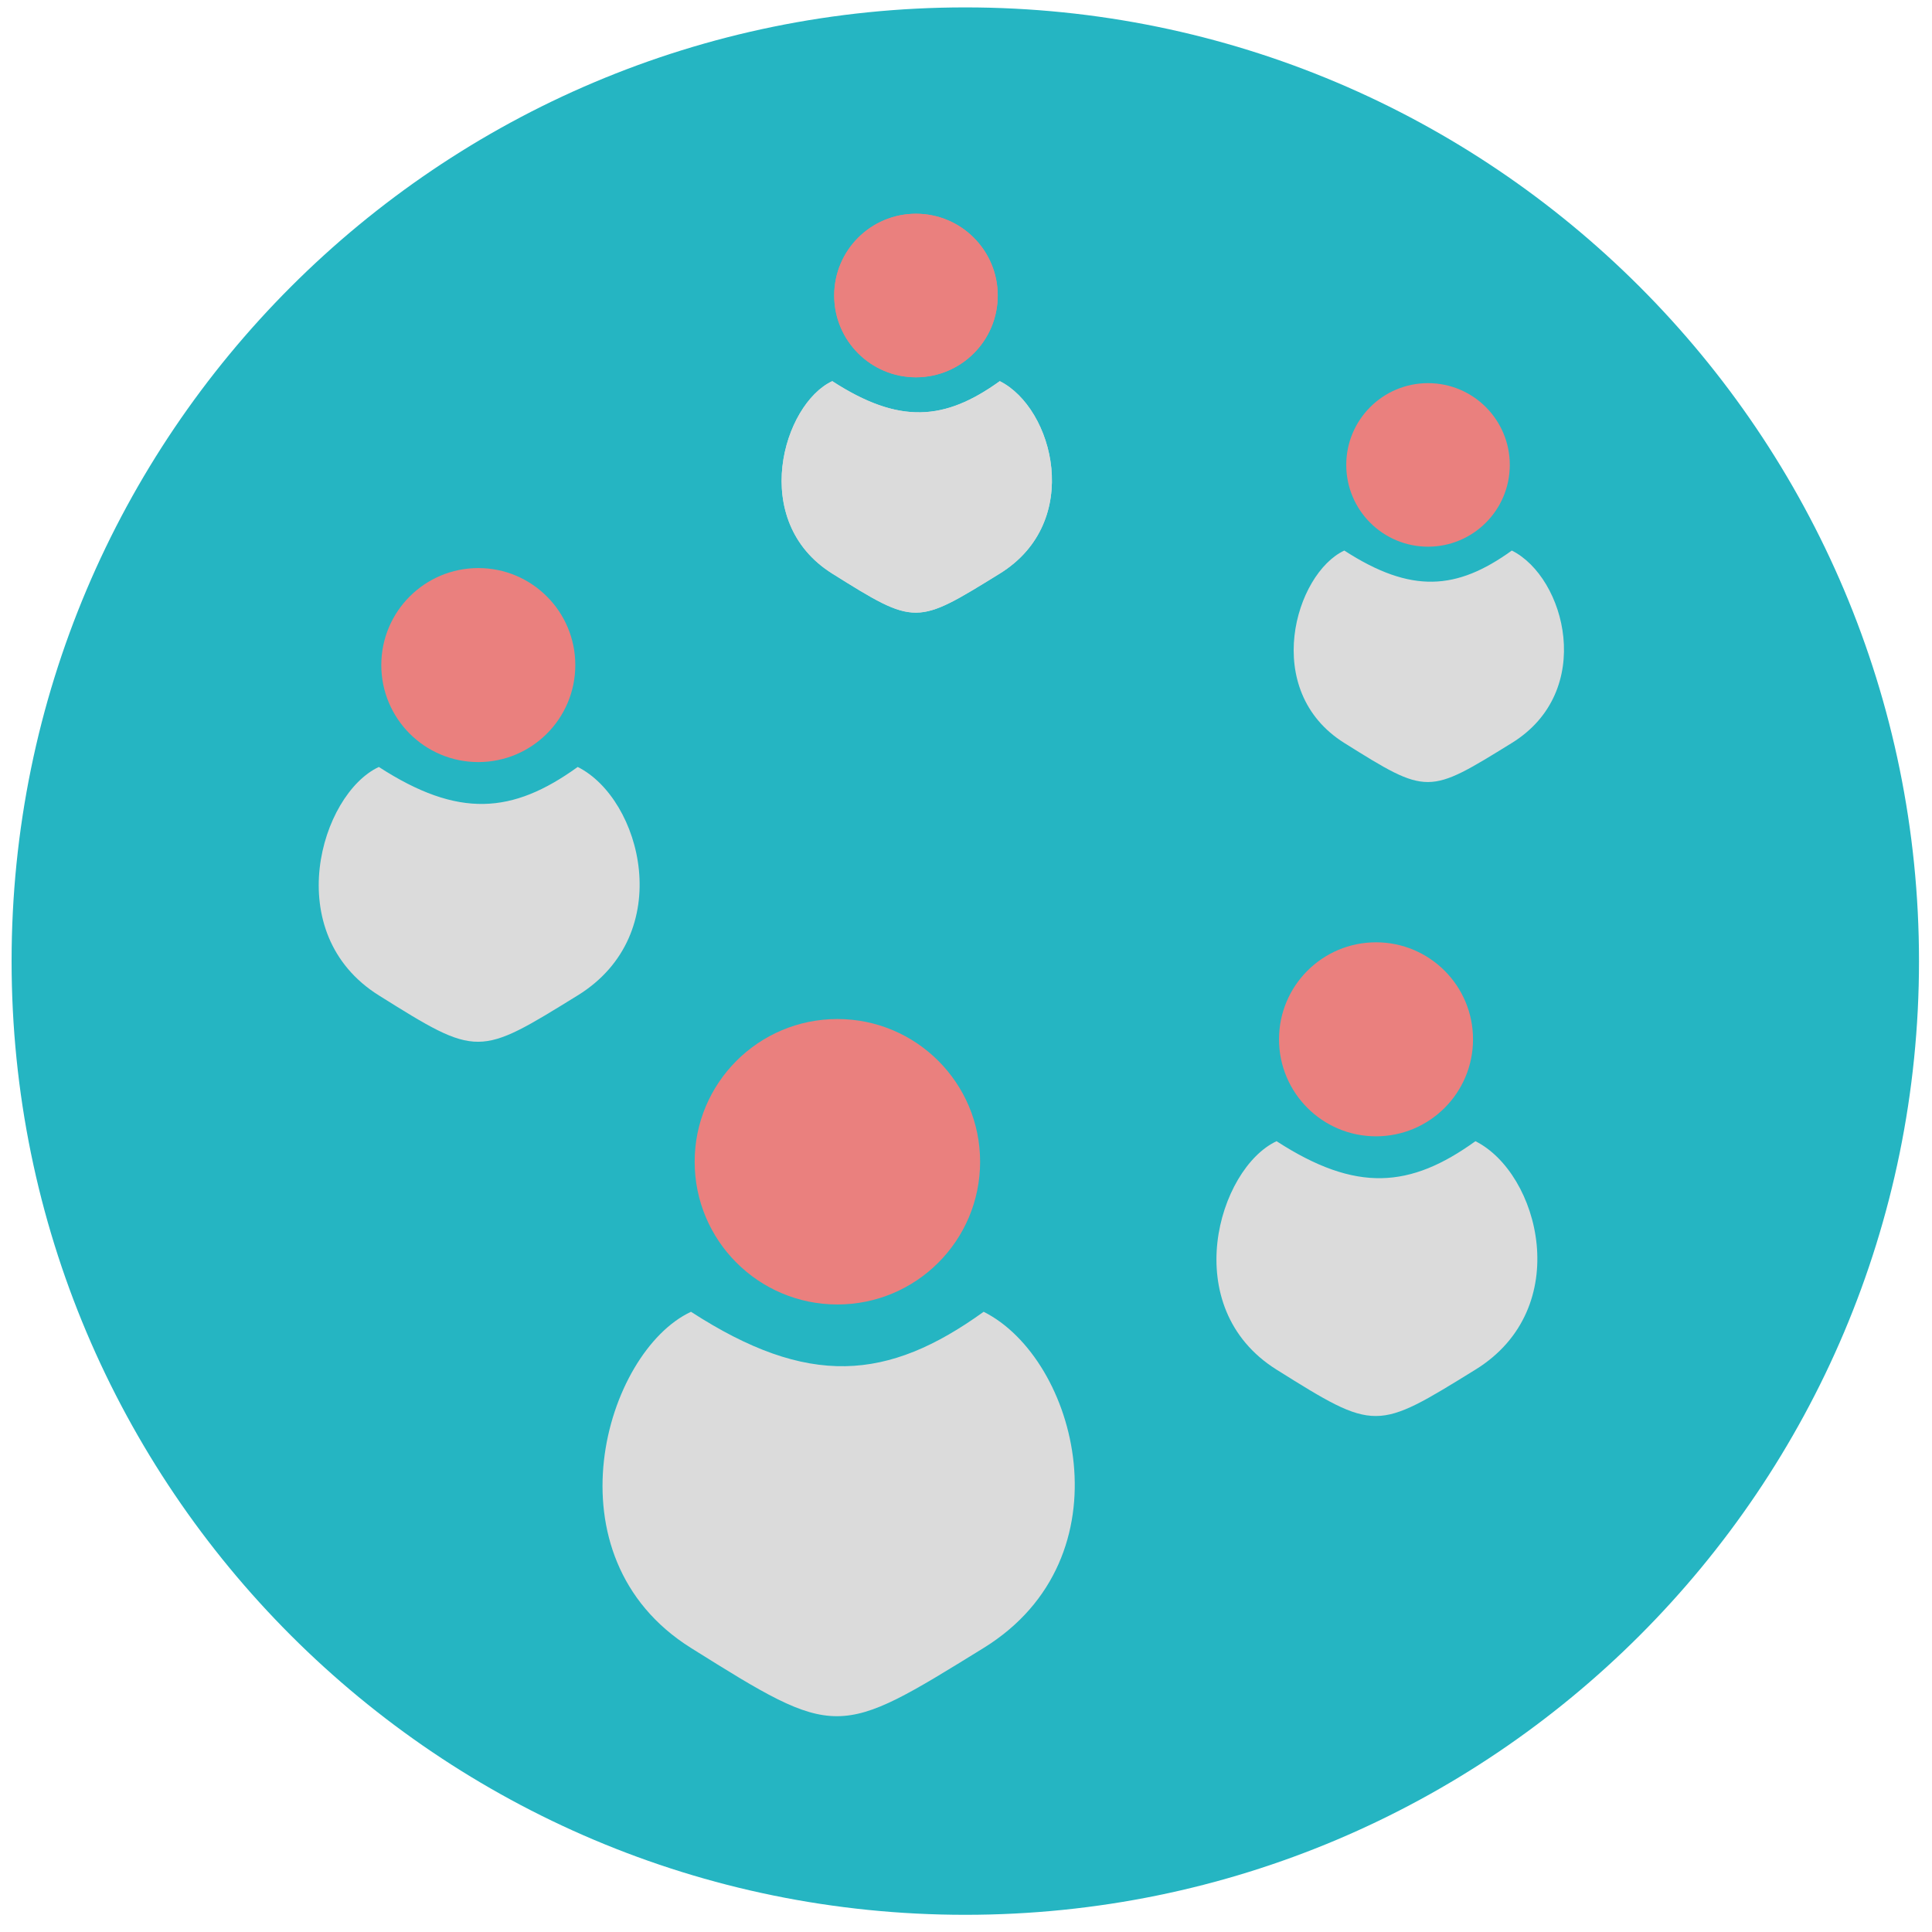 <?xml version="1.0" encoding="UTF-8" standalone="no"?>
<!-- Created with Inkscape (http://www.inkscape.org/) -->

<svg
   xmlns:dc="http://purl.org/dc/elements/1.1/"
   xmlns:cc="http://creativecommons.org/ns#"
   xmlns:rdf="http://www.w3.org/1999/02/22-rdf-syntax-ns#"
   xmlns:svg="http://www.w3.org/2000/svg"
   xmlns="http://www.w3.org/2000/svg"
   xmlns:sodipodi="http://sodipodi.sourceforge.net/DTD/sodipodi-0.dtd"
   xmlns:inkscape="http://www.inkscape.org/namespaces/inkscape"
   width="744"
   height="744"
   id="svg2"
   version="1.1"
   inkscape:version="0.48.4 r9939"
   sodipodi:docname="maud1.svg">
  <defs
     id="defs4" />
  <sodipodi:namedview
     id="base"
     pagecolor="#ffffff"
     bordercolor="#666666"
     borderopacity="1.0"
     inkscape:pageopacity="0.0"
     inkscape:pageshadow="2"
     inkscape:zoom="0.11313709"
     inkscape:cx="622.93904"
     inkscape:cy="397.93379"
     inkscape:document-units="px"
     inkscape:current-layer="layer1"
     showgrid="false"
     showguides="true"
     inkscape:guide-bbox="true"
     inkscape:window-width="1508"
     inkscape:window-height="794"
     inkscape:window-x="0"
     inkscape:window-y="24"
     inkscape:window-maximized="0">
    <sodipodi:guide
       orientation="1,0"
       position="-1795,-2815"
       id="guide3855" />
    <sodipodi:guide
       orientation="1,0"
       position="-1986.429,-2900"
       id="guide3857" />
  </sodipodi:namedview>
  <g
     inkscape:label="Calque 1"
     inkscape:groupmode="layer"
     id="layer1"
     transform="translate(0,-308.362)">
    <path
       sodipodi:type="arc"
       style="fill:#25b5c2;fill-opacity:1;stroke:none"
       id="path2985"
       sodipodi:cx="-761.42859"
       sodipodi:cy="419.50504"
       sodipodi:rx="281.42856"
       sodipodi:ry="281.42856"
       d="m -480,419.505 c 0,155.429 -126,281.429 -281.429,281.429 -155.429,0 -281.429,-126 -281.429,-281.429 0,-155.429 126,-281.429 281.429,-281.429 155.429,0 281.429,126 281.429,281.429 z"
       transform="matrix(1.305,0,0,1.305,1365.395,131.024)" />
    <path
       transform="matrix(0.487,0,0,0.487,391.346,570.925)"
       sodipodi:type="arc"
       style="fill:#ea807e;fill-opacity:1;stroke:none"
       id="path3007"
       sodipodi:cx="-141.42857"
       sodipodi:cy="379.50504"
       sodipodi:rx="112.85714"
       sodipodi:ry="112.85714"
       d="m -28.571,379.505 c 0,62.329 -50.528,112.857 -112.857,112.857 -62.329,0 -112.857,-50.528 -112.857,-112.857 0,-62.329 50.528,-112.857 112.857,-112.857 62.329,0 112.857,50.528 112.857,112.857 z" />
    <path
       style="fill:#dbdbdb;fill-opacity:1;stroke:none"
       d="m 266.097,813.521 c 45.13,29.227 75.733,26.648 112.696,0 36.104,18.052 56.391,94.644 0,129.459 -56.391,34.815 -56.391,35.259 -112.696,0 -56.305,-35.259 -33.095,-113.986 0,-129.459 z"
       id="path3009"
       inkscape:connector-curvature="0"
       sodipodi:nodetypes="cczzc" />
    <path
       d="m -28.571,379.505 c 0,62.329 -50.528,112.857 -112.857,112.857 -62.329,0 -112.857,-50.528 -112.857,-112.857 0,-62.329 50.528,-112.857 112.857,-112.857 62.329,0 112.857,50.528 112.857,112.857 z"
       sodipodi:ry="112.85714"
       sodipodi:rx="112.85714"
       sodipodi:cy="379.50504"
       sodipodi:cx="-141.42857"
       id="path3785"
       style="fill:#ea807e;fill-opacity:1;stroke:none"
       sodipodi:type="arc"
       transform="matrix(0.331,0,0,0.331,576.708,582.978)" />
    <path
       sodipodi:nodetypes="cczzc"
       inkscape:connector-curvature="0"
       id="path3787"
       d="m 491.597,747.831 c 30.667,19.861 51.463,18.108 76.581,0 24.534,12.267 38.32,64.314 0,87.972 -38.32,23.658 -38.32,23.959 -76.581,0 -38.261,-23.959 -22.489,-77.457 0,-87.972 z"
       style="fill:#dbdbdb;fill-opacity:1;stroke:none" />
    <path
       transform="matrix(0.331,0,0,0.331,231.002,438.86)"
       sodipodi:type="arc"
       style="fill:#ea807e;fill-opacity:1;stroke:none"
       id="path3789"
       sodipodi:cx="-141.42857"
       sodipodi:cy="379.50504"
       sodipodi:rx="112.85714"
       sodipodi:ry="112.85714"
       d="m -28.571,379.505 c 0,62.329 -50.528,112.857 -112.857,112.857 -62.329,0 -112.857,-50.528 -112.857,-112.857 0,-62.329 50.528,-112.857 112.857,-112.857 62.329,0 112.857,50.528 112.857,112.857 z" />
    <path
       style="fill:#dbdbdb;fill-opacity:1;stroke:none"
       d="m 145.891,603.712 c 30.667,19.861 51.463,18.108 76.581,0 24.534,12.267 38.32,64.314 0,87.972 -38.32,23.658 -38.32,23.959 -76.581,0 -38.261,-23.959 -22.489,-77.457 0,-87.972 z"
       id="path3791"
       inkscape:connector-curvature="0"
       sodipodi:nodetypes="cczzc" />
    <path
       d="m -28.571,379.505 c 0,62.329 -50.528,112.857 -112.857,112.857 -62.329,0 -112.857,-50.528 -112.857,-112.857 0,-62.329 50.528,-112.857 112.857,-112.857 62.329,0 112.857,50.528 112.857,112.857 z"
       sodipodi:ry="112.85714"
       sodipodi:rx="112.85714"
       sodipodi:cy="379.50504"
       sodipodi:cx="-141.42857"
       id="path3793"
       style="fill:#ea807e;fill-opacity:1;stroke:none"
       sodipodi:type="arc"
       transform="matrix(0.279,0,0,0.279,589.379,381.513)" />
    <path
       sodipodi:nodetypes="cczzc"
       inkscape:connector-curvature="0"
       id="path3795"
       d="m 517.687,520.374 c 25.832,16.729 43.349,15.253 64.507,0 20.666,10.333 32.278,54.174 0,74.102 -32.278,19.928 -32.278,20.182 -64.507,0 -32.229,-20.182 -18.944,-65.245 0,-74.102 z"
       style="fill:#dbdbdb;fill-opacity:1;stroke:none" />
    <path
       transform="matrix(0.279,0,0,0.279,392.191,316.283)"
       sodipodi:type="arc"
       style="fill:#ea807e;fill-opacity:1;stroke:none"
       id="path3797"
       sodipodi:cx="-141.42857"
       sodipodi:cy="379.50504"
       sodipodi:rx="112.85714"
       sodipodi:ry="112.85714"
       d="m -28.571,379.505 c 0,62.329 -50.528,112.857 -112.857,112.857 -62.329,0 -112.857,-50.528 -112.857,-112.857 0,-62.329 50.528,-112.857 112.857,-112.857 62.329,0 112.857,50.528 112.857,112.857 z" />
    <path
       style="fill:#dbdbdb;fill-opacity:1;stroke:none"
       d="m 320.499,455.144 c 25.832,16.729 43.349,15.253 64.507,0 20.666,10.333 32.278,54.174 0,74.102 -32.278,19.928 -32.278,20.182 -64.507,0 -32.229,-20.182 -18.944,-65.245 0,-74.102 z"
       id="path3799"
       inkscape:connector-curvature="0"
       sodipodi:nodetypes="cczzc" />
    <path
       style="fill:none;stroke:#000000;stroke-width:1px;stroke-linecap:butt;stroke-linejoin:miter;stroke-opacity:1"
       d="m -1794.969,3816.119 -167.218,113.137 0,214.152 348.219,0 0,-184.46 z"
       id="path3847"
       inkscape:connector-curvature="0"
       sodipodi:nodetypes="cccccc" />
    <path
       style="fill:none;stroke:#000000;stroke-width:1px;stroke-linecap:butt;stroke-linejoin:miter;stroke-opacity:1"
       d="m -1596.174,3858.434 0,-179.236 130.857,-122.643 0,133.257 z"
       id="path3849"
       inkscape:connector-curvature="0"
       transform="translate(0,282.362)"
       sodipodi:nodetypes="ccccc" />
    <path
       style="fill:none;stroke:#000000;stroke-width:1px;stroke-linecap:butt;stroke-linejoin:miter;stroke-opacity:1"
       d="m -1988.286,3651.429 193.643,-132.857 194.643,148.571 144.286,-128.571 -104.286,-102.857 -234.643,67.143 c 0.694,-0.09 -193.643,148.571 -193.643,148.571 z"
       id="path3851"
       inkscape:connector-curvature="0"
       transform="translate(0,282.362)"
       sodipodi:nodetypes="ccccccc" />
    <rect
       style="fill:none;stroke:#000000;stroke-opacity:1"
       id="rect3871"
       width="74.751"
       height="66.67"
       x="-1913.229"
       y="3975.743" />
    <rect
       y="3975.743"
       x="-1735.442"
       height="66.67"
       width="74.751"
       id="rect3873"
       style="fill:none;stroke:#000000;stroke-opacity:1" />
    <path
       d="m -28.571,379.505 c 0,62.329 -50.528,112.857 -112.857,112.857 -62.329,0 -112.857,-50.528 -112.857,-112.857 0,-62.329 50.528,-112.857 112.857,-112.857 62.329,0 112.857,50.528 112.857,112.857 z"
       sodipodi:ry="112.85714"
       sodipodi:rx="112.85714"
       sodipodi:cy="379.50504"
       sodipodi:cx="-141.42857"
       id="path3800"
       style="fill:#ea807e;fill-opacity:1;stroke:none"
       sodipodi:type="arc"
       transform="matrix(0.279,0,0,0.279,392.191,316.283)" />
    <path
       sodipodi:nodetypes="cczzc"
       inkscape:connector-curvature="0"
       id="path3802"
       d="m 320.499,455.144 c 25.832,16.729 43.349,15.253 64.507,0 20.666,10.333 32.278,54.174 0,74.102 -32.278,19.928 -32.278,20.182 -64.507,0 -32.229,-20.182 -18.944,-65.245 0,-74.102 z"
       style="fill:#dbdbdb;fill-opacity:1;stroke:none" />
  </g>
</svg>
